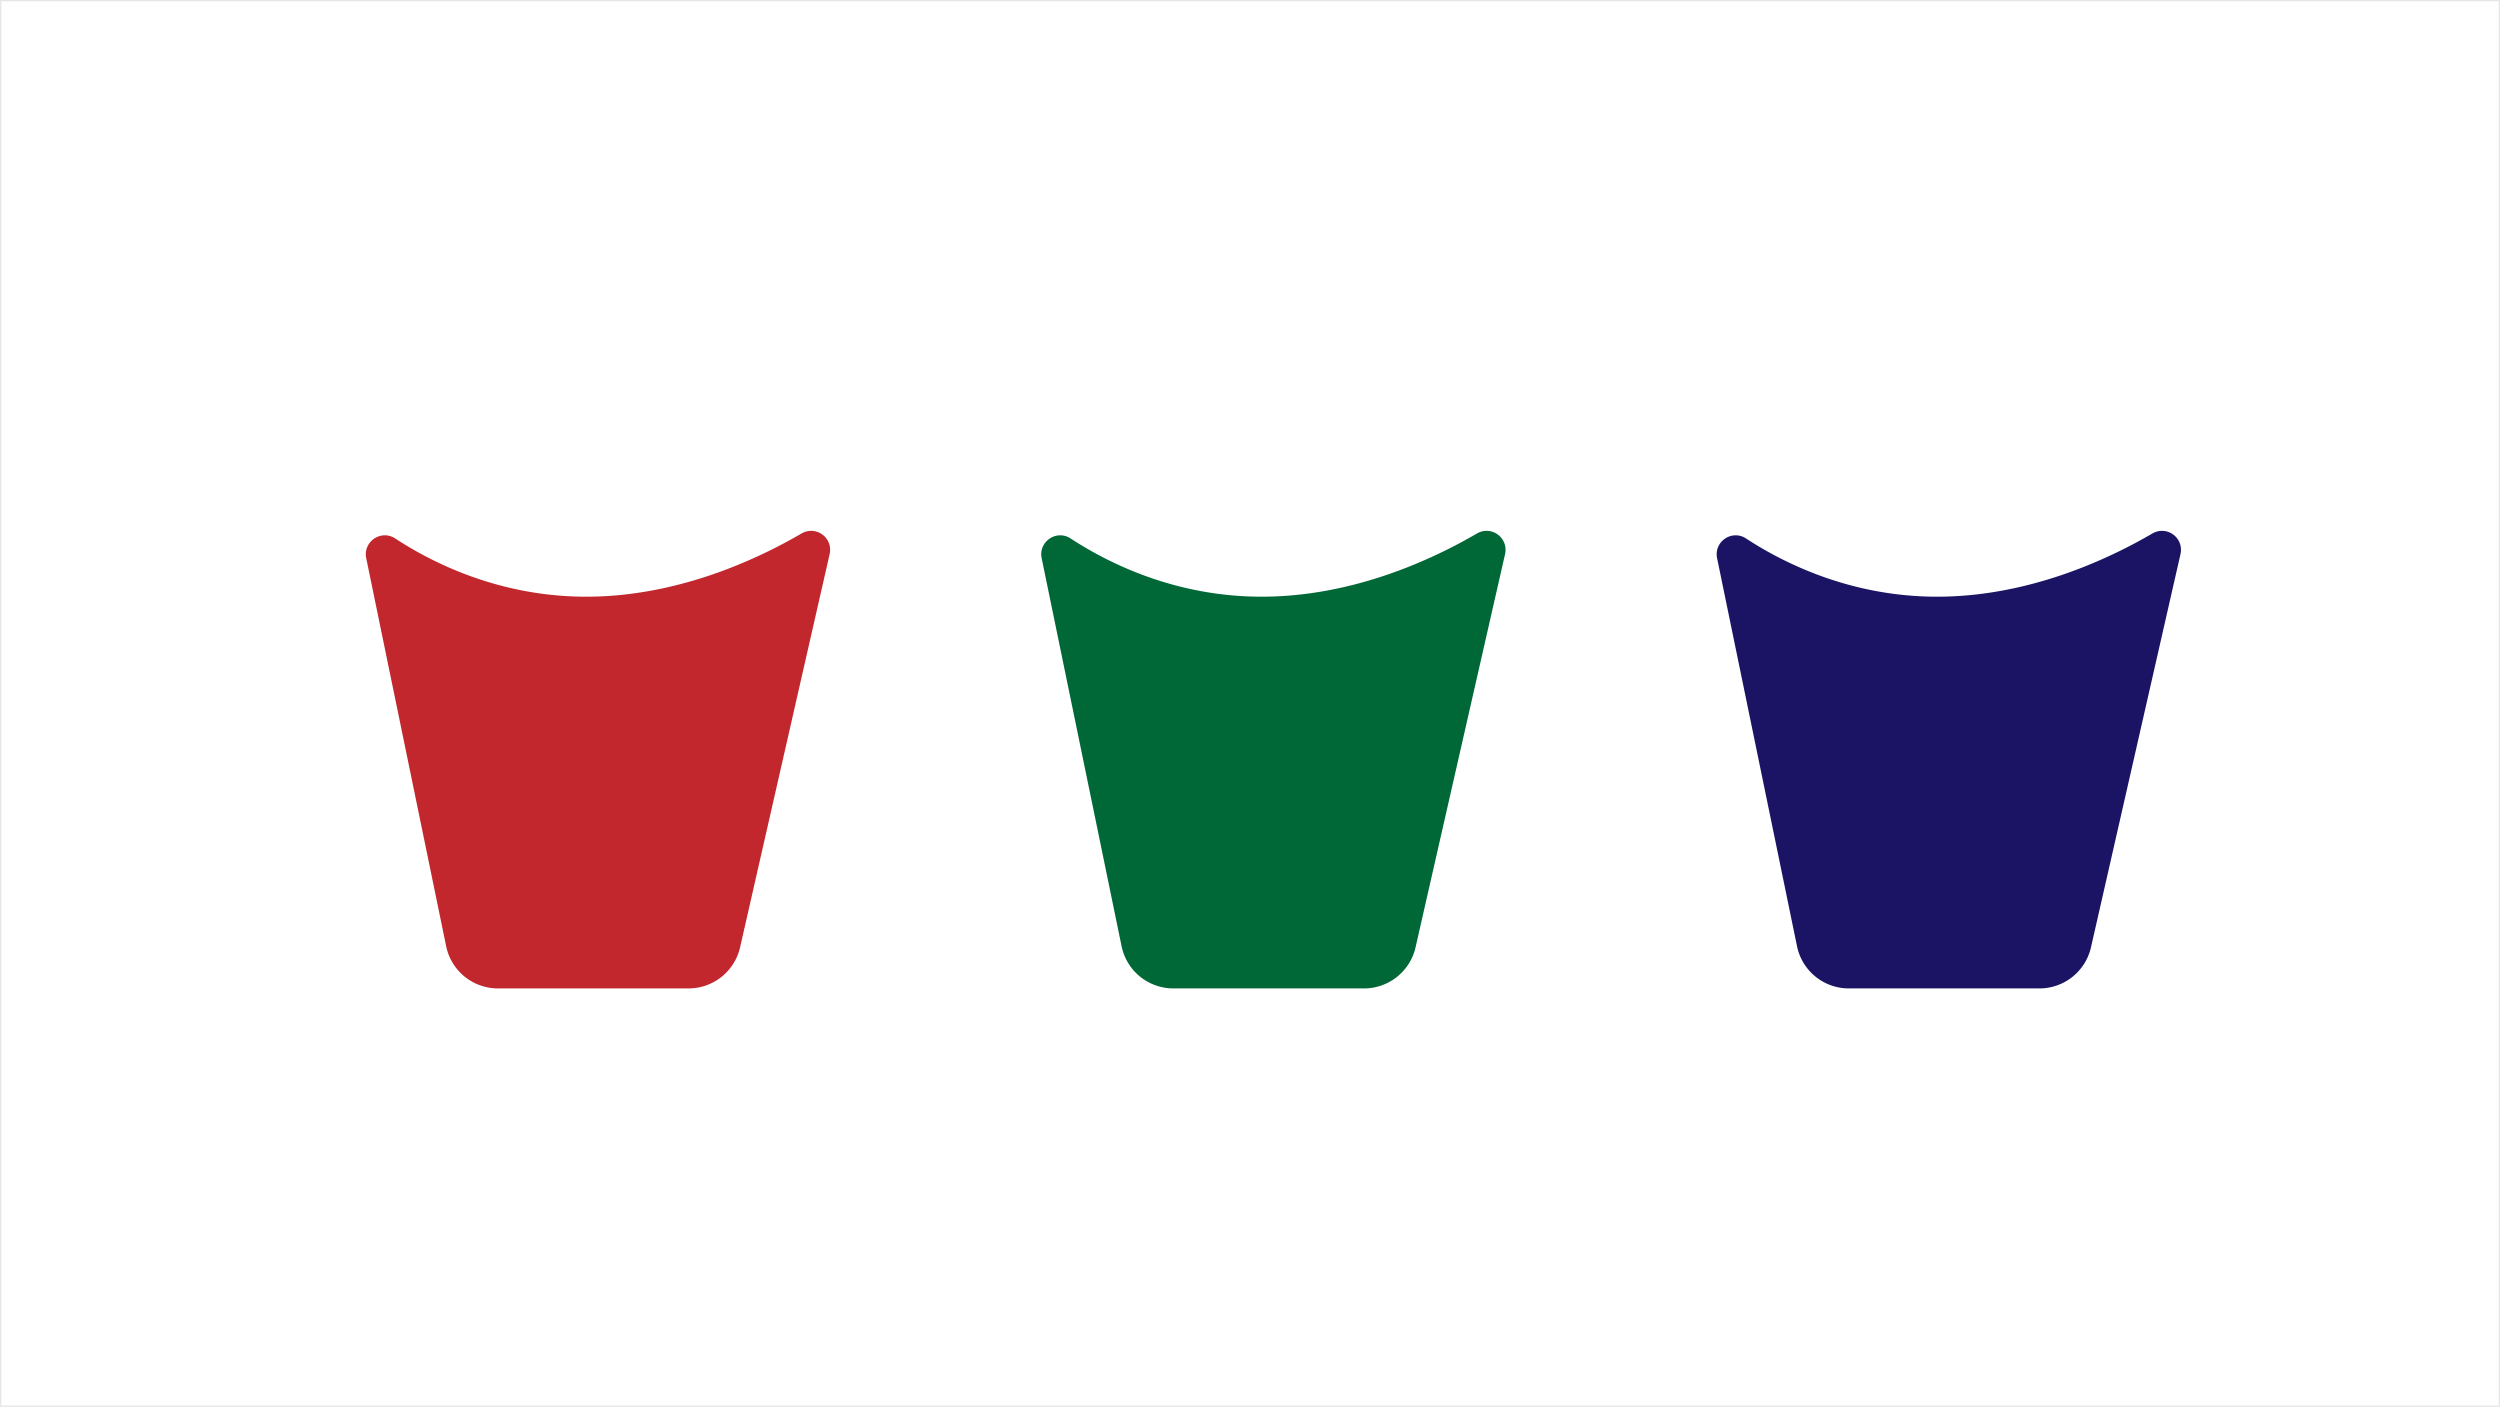 <svg xmlns="http://www.w3.org/2000/svg" width="1921" height="1081" viewBox="0 0 1921 1081"><title>s06_baskets</title><rect x="0.5" y="0.5" width="1920" height="1080" style="fill:none;stroke:#e6e6e6;stroke-miterlimit:10"/><path d="M280.91,428.41c-2.61-12.69,11.39-22.25,22.23-15.16C333.25,432.94,384.44,458,450,458c69.91,0,131-28.49,165.43-48.59A14.58,14.58,0,0,1,637,425.25L568.19,727.39A40.62,40.62,0,0,1,528.59,759H382.11a40.62,40.62,0,0,1-39.79-32.43Z" transform="translate(0.5 0.5)" style="fill:#c1272d"/><path d="M799.91,428.41c-2.61-12.69,11.39-22.25,22.23-15.16C852.25,432.94,903.44,458,969,458c69.91,0,131-28.49,165.43-48.59A14.58,14.58,0,0,1,1156,425.25l-68.78,302.14A40.62,40.62,0,0,1,1047.59,759H901.11a40.62,40.62,0,0,1-39.79-32.43Z" transform="translate(0.5 0.5)" style="fill:#006837"/><path d="M1318.91,428.41c-2.61-12.69,11.39-22.25,22.23-15.16C1371.25,432.94,1422.44,458,1488,458c69.91,0,131-28.49,165.43-48.59A14.58,14.58,0,0,1,1675,425.25l-68.78,302.14A40.62,40.62,0,0,1,1566.59,759H1420.11a40.62,40.62,0,0,1-39.79-32.43Z" transform="translate(0.5 0.5)" style="fill:#1b1464"/></svg>